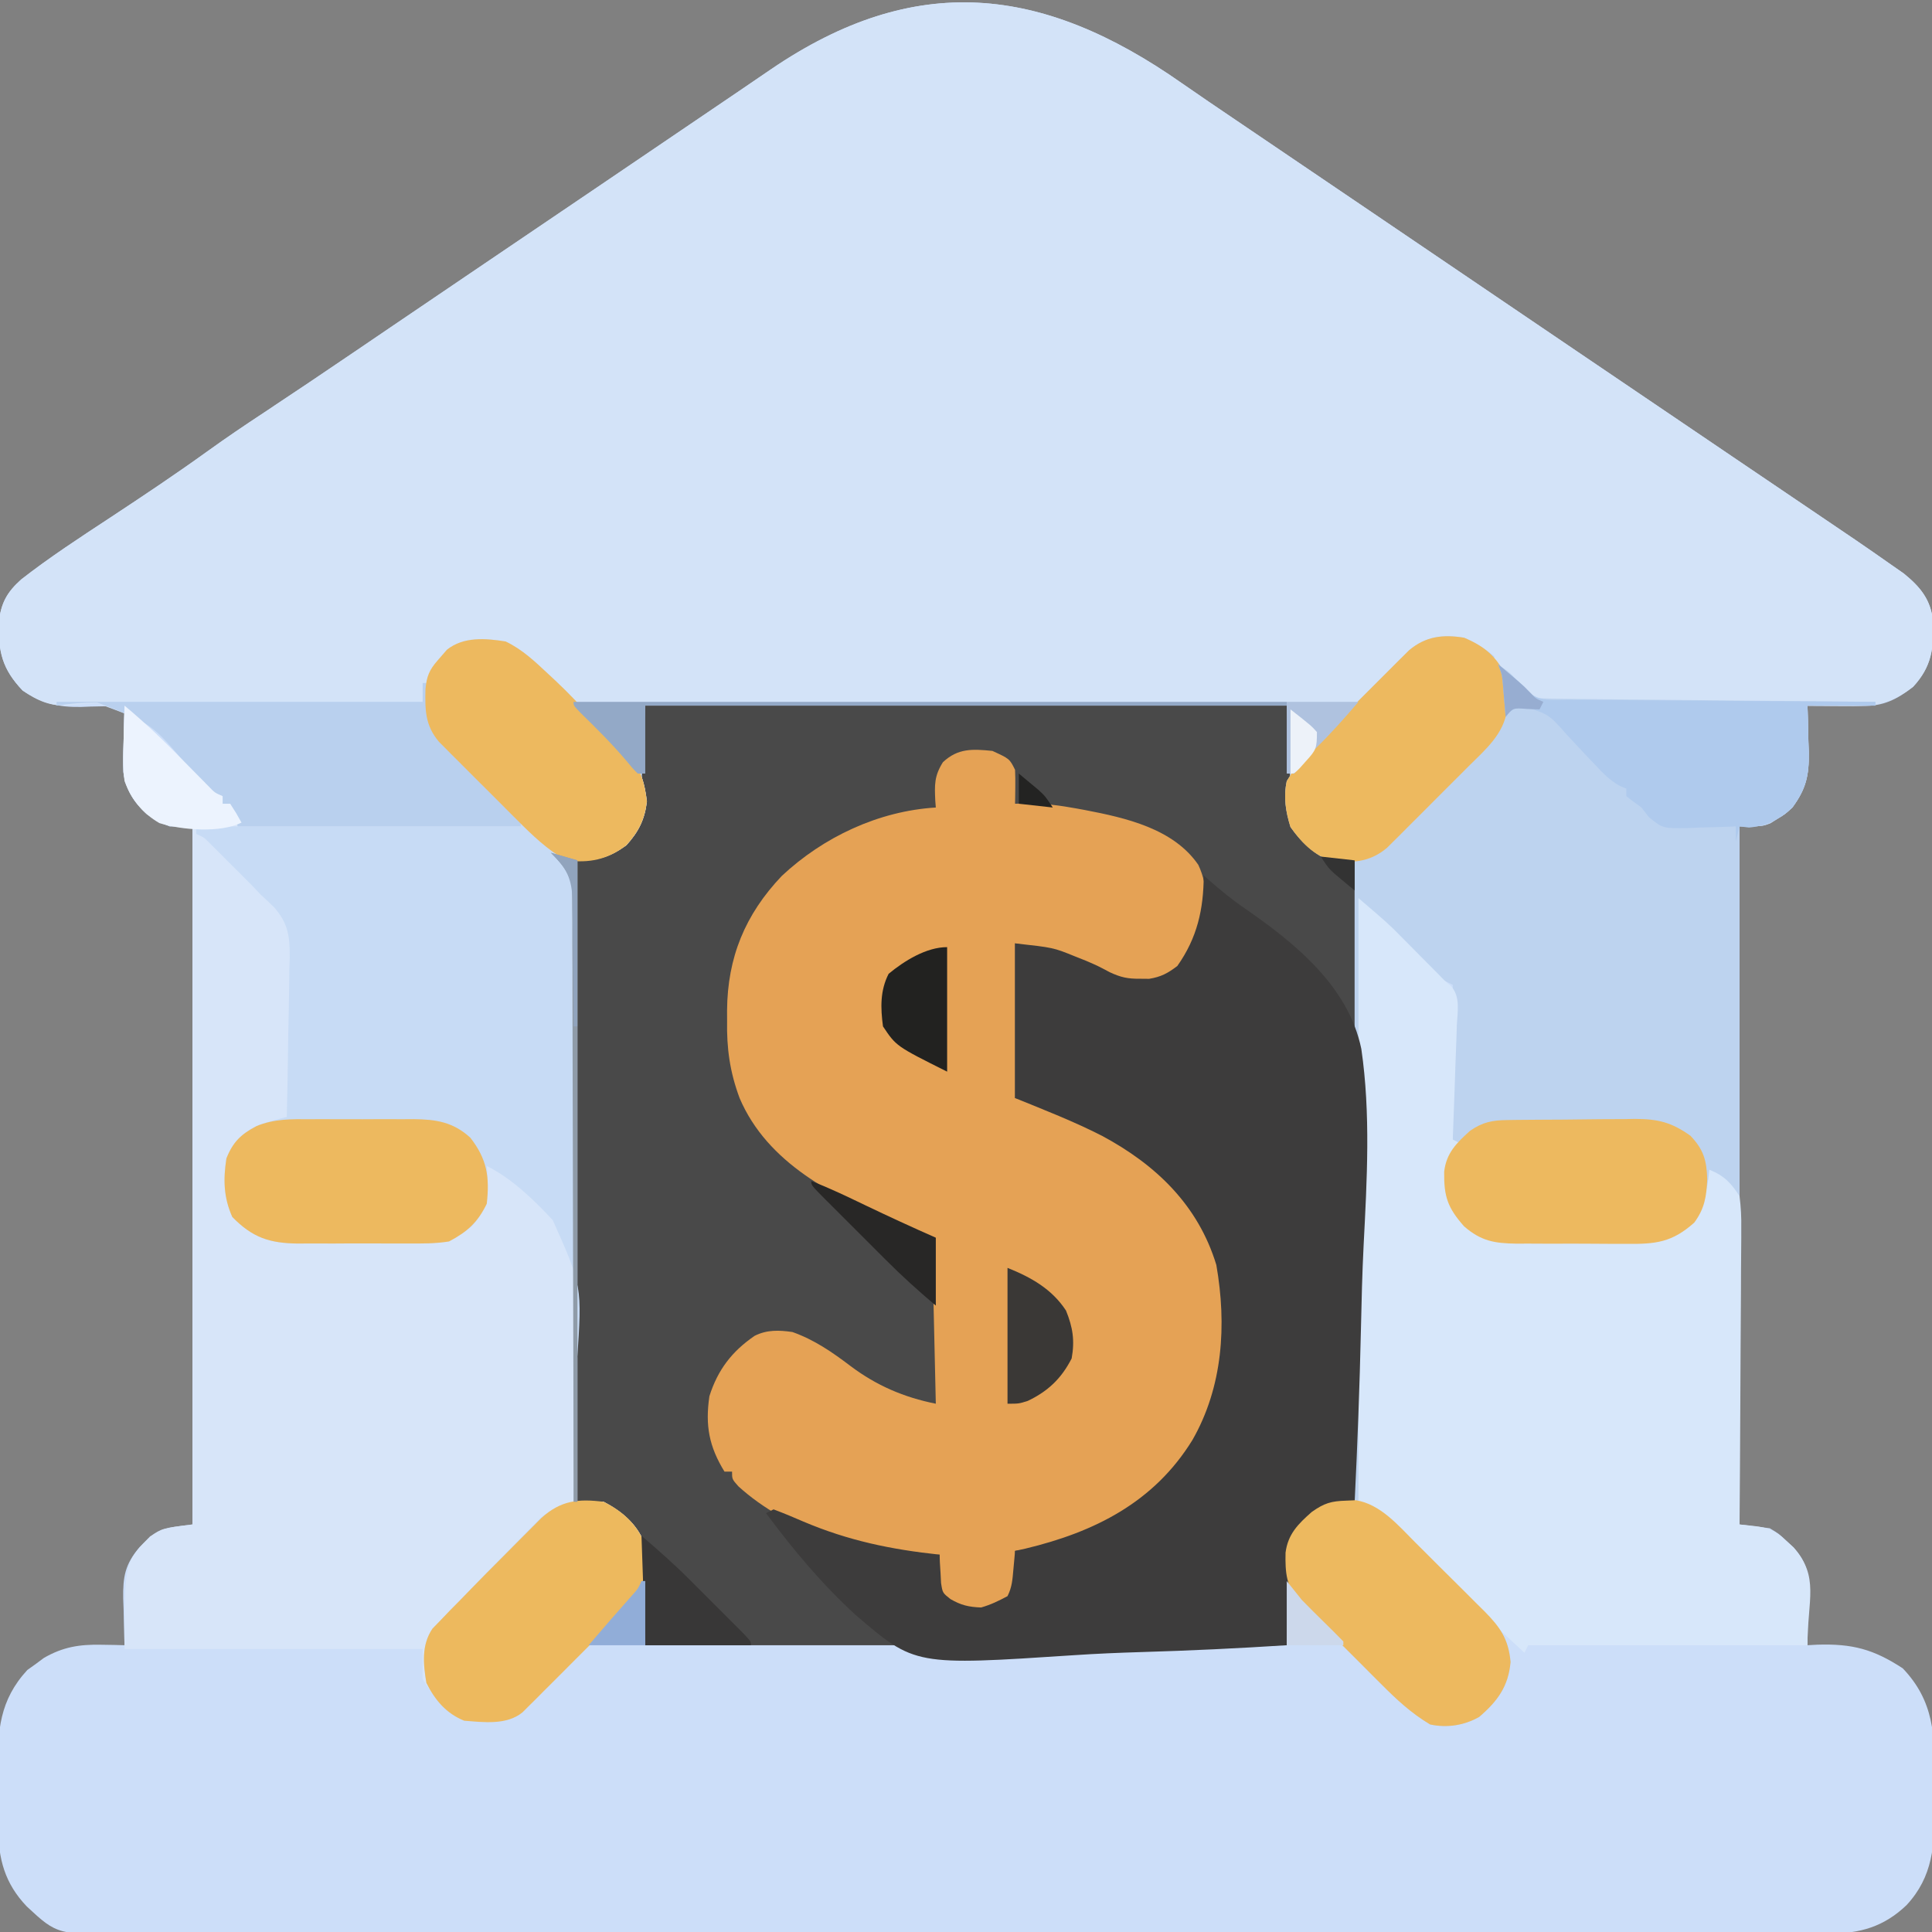 <?xml version="1.0" encoding="UTF-8"?>
<svg version="1.1" xmlns="http://www.w3.org/2000/svg" width="512" height="512">
<rect width="100%" height="100%" fill="#808080" stroke="none"/>
<path d="M0 0 C4.742 3.303 9.53 6.538 14.315 9.777 C16.097 10.983 17.877 12.19 19.658 13.397 C29.855 20.314 40.058 27.223 50.26 34.133 C58.786 39.908 67.309 45.687 75.829 51.471 C85.597 58.101 95.368 64.725 105.142 71.346 C105.785 71.782 106.429 72.218 107.092 72.667 C111.671 75.768 116.25 78.87 120.829 81.971 C123.452 83.747 126.074 85.523 128.696 87.299 C129.344 87.737 129.991 88.176 130.659 88.628 C133.898 90.822 137.138 93.017 140.377 95.212 C141.655 96.078 142.934 96.944 144.212 97.811 C145.156 98.45 145.156 98.45 146.118 99.103 C149.945 101.695 153.774 104.286 157.603 106.874 C180.178 122.133 180.178 122.133 188.329 127.846 C189.329 128.544 190.33 129.243 191.36 129.963 C195.748 133.531 198.508 136.878 199.103 142.607 C199.34 149.726 198.774 154.627 193.829 159.971 C189.408 163.419 185.97 165.106 180.38 165.068 C179.532 165.065 178.685 165.062 177.812 165.059 C176.93 165.05 176.049 165.042 175.142 165.033 C174.249 165.029 173.356 165.024 172.437 165.02 C170.234 165.008 168.032 164.991 165.829 164.971 C165.85 165.54 165.871 166.109 165.893 166.696 C165.976 169.308 166.028 171.92 166.079 174.533 C166.113 175.428 166.146 176.324 166.181 177.246 C166.271 183.409 165.503 186.969 161.829 191.971 C159.899 193.748 159.899 193.748 157.954 194.908 C157.317 195.309 156.681 195.71 156.024 196.123 C153.829 196.971 153.829 196.971 147.829 196.971 C147.829 258.021 147.829 319.071 147.829 381.971 C150.469 382.301 153.109 382.631 155.829 382.971 C158.29 384.459 158.29 384.459 160.204 386.283 C160.851 386.877 161.498 387.472 162.165 388.084 C165.169 391.49 166.082 394.214 166.024 398.736 C166.018 399.626 166.012 400.515 166.005 401.432 C165.988 402.352 165.971 403.272 165.954 404.221 C165.945 405.157 165.936 406.092 165.927 407.057 C165.903 409.362 165.87 411.666 165.829 413.971 C166.663 413.924 167.497 413.878 168.356 413.83 C177.728 413.529 183.324 415.025 191.079 420.096 C199.398 428.793 199.624 437.985 199.481 449.411 C199.454 451.966 199.481 454.517 199.513 457.072 C199.534 466.909 199.119 475.279 192.074 482.859 C186.107 488.566 179.709 490.425 171.593 490.354 C170.788 490.359 169.982 490.364 169.153 490.369 C166.455 490.382 163.758 490.373 161.06 490.365 C159.106 490.37 157.152 490.376 155.198 490.384 C149.828 490.4 144.459 490.398 139.09 490.392 C133.299 490.39 127.508 490.404 121.717 490.416 C110.372 490.437 99.027 490.442 87.682 490.44 C78.462 490.439 69.241 490.443 60.02 490.45 C57.365 490.452 54.71 490.454 52.056 490.456 C51.396 490.457 50.736 490.457 50.056 490.458 C31.493 490.472 12.93 490.481 -5.633 490.476 C-6.333 490.476 -7.033 490.476 -7.754 490.476 C-11.301 490.475 -14.847 490.474 -18.394 490.473 C-19.098 490.473 -19.803 490.472 -20.528 490.472 C-21.953 490.472 -23.377 490.471 -24.801 490.471 C-46.963 490.465 -69.125 490.481 -91.286 490.513 C-116.189 490.549 -141.091 490.568 -165.993 490.563 C-179.177 490.561 -192.361 490.566 -205.545 490.591 C-216.769 490.612 -227.993 490.616 -239.217 490.597 C-244.944 490.588 -250.67 490.586 -256.397 490.607 C-261.641 490.626 -266.884 490.621 -272.128 490.599 C-274.024 490.594 -275.92 490.599 -277.815 490.612 C-297.959 490.746 -297.959 490.746 -306.059 483.215 C-311.918 477.091 -313.637 470.558 -313.64 462.326 C-313.647 461.516 -313.655 460.707 -313.663 459.872 C-313.673 458.167 -313.676 456.462 -313.672 454.757 C-313.671 452.175 -313.713 449.597 -313.757 447.016 C-313.834 436.617 -313.293 428.529 -305.925 420.533 C-304.84 419.76 -304.84 419.76 -303.733 418.971 C-302.653 418.166 -302.653 418.166 -301.55 417.346 C-296.485 414.419 -292.1 413.727 -286.296 413.846 C-285.143 413.864 -283.991 413.882 -282.804 413.9 C-281.5 413.935 -281.5 413.935 -280.171 413.971 C-280.192 413.396 -280.213 412.822 -280.234 412.23 C-280.318 409.602 -280.37 406.974 -280.421 404.346 C-280.471 402.99 -280.471 402.99 -280.522 401.607 C-280.607 395.833 -280.065 392.535 -276.171 387.971 C-271.19 382.877 -269.888 382.935 -262.171 381.971 C-262.171 320.921 -262.171 259.871 -262.171 196.971 C-264.151 196.971 -266.131 196.971 -268.171 196.971 C-270.366 196.123 -270.366 196.123 -272.296 194.908 C-272.938 194.525 -273.58 194.143 -274.241 193.748 C-277.733 190.532 -279.88 187.229 -280.486 182.53 C-280.563 179.853 -280.521 177.209 -280.421 174.533 C-280.403 173.611 -280.385 172.689 -280.366 171.738 C-280.319 169.481 -280.254 167.227 -280.171 164.971 C-281.45 165.017 -282.728 165.064 -284.046 165.111 C-285.754 165.149 -287.463 165.185 -289.171 165.221 C-290.01 165.254 -290.849 165.288 -291.714 165.322 C-297.723 165.415 -302.161 164.382 -307.171 160.971 C-312.6 155.256 -313.65 150.682 -313.472 142.939 C-312.957 137.864 -311.331 134.886 -307.521 131.508 C-299.976 125.615 -291.974 120.419 -283.983 115.158 C-275.213 109.377 -266.497 103.558 -257.976 97.415 C-253.24 94.003 -248.422 90.741 -243.546 87.533 C-235.26 82.044 -227.016 76.495 -218.796 70.908 C-217.609 70.101 -216.421 69.295 -215.234 68.488 C-213.411 67.249 -211.588 66.01 -209.766 64.772 C-202.802 60.039 -195.83 55.317 -188.858 50.596 C-187.558 49.715 -186.258 48.834 -184.957 47.953 C-180.372 44.848 -175.787 41.743 -171.202 38.637 C-167.278 35.98 -163.354 33.322 -159.43 30.664 C-158.135 29.787 -156.84 28.91 -155.545 28.033 C-147.954 22.892 -140.366 17.747 -132.784 12.594 C-127.599 9.07 -122.41 5.554 -117.219 2.039 C-114.424 0.142 -111.635 -1.763 -108.847 -3.67 C-70.661 -29.676 -36.939 -25.916 0 0 Z " fill="#CCDEF9" transform="translate(313.171,22.029)"/>
<path d="M0 0 C4.742 3.303 9.53 6.538 14.315 9.777 C16.097 10.983 17.877 12.19 19.658 13.397 C29.855 20.314 40.058 27.223 50.26 34.133 C58.786 39.908 67.309 45.687 75.829 51.471 C85.597 58.101 95.368 64.725 105.142 71.346 C105.785 71.782 106.429 72.218 107.092 72.667 C111.671 75.768 116.25 78.87 120.829 81.971 C123.452 83.747 126.074 85.523 128.696 87.299 C129.344 87.737 129.991 88.176 130.659 88.628 C133.898 90.822 137.138 93.017 140.377 95.212 C141.655 96.078 142.934 96.944 144.212 97.811 C145.156 98.45 145.156 98.45 146.118 99.103 C149.945 101.695 153.774 104.286 157.603 106.874 C180.178 122.133 180.178 122.133 188.329 127.846 C189.329 128.544 190.33 129.243 191.36 129.963 C195.748 133.531 198.508 136.878 199.103 142.607 C199.34 149.733 198.769 154.619 193.829 159.971 C187.683 164.863 182.829 165.119 175.193 165.072 C174.322 165.07 173.452 165.069 172.555 165.067 C169.679 165.06 166.803 165.044 163.927 165.025 C162.944 165.02 161.961 165.014 160.948 165.008 C155.748 164.977 150.549 164.938 145.35 164.894 C139.979 164.85 134.608 164.834 129.236 164.824 C125.105 164.811 120.975 164.777 116.844 164.736 C114.864 164.721 112.883 164.714 110.903 164.715 C108.133 164.715 105.365 164.684 102.595 164.646 C101.369 164.657 101.369 164.657 100.118 164.667 C95.899 164.574 94.327 164.386 90.973 161.589 C90.265 160.725 89.558 159.861 88.829 158.971 C86.832 157.3 84.833 155.633 82.829 153.971 C82.128 153.249 81.427 152.527 80.704 151.783 C77.592 148.774 74.767 147.671 70.454 147.596 C69.724 147.567 68.995 147.539 68.243 147.51 C61.943 148.713 57.267 154.251 52.935 158.635 C52.302 159.268 51.669 159.901 51.017 160.554 C49.689 161.884 48.364 163.217 47.041 164.553 C45.011 166.602 42.972 168.642 40.933 170.682 C39.641 171.978 38.35 173.275 37.06 174.572 C36.449 175.184 35.839 175.795 35.21 176.425 C32.149 179.418 32.149 179.418 29.829 182.971 C29.169 182.971 28.509 182.971 27.829 182.971 C27.829 177.031 27.829 171.091 27.829 164.971 C-28.271 164.971 -84.371 164.971 -142.171 164.971 C-142.171 170.911 -142.171 176.851 -142.171 182.971 C-142.831 182.971 -143.491 182.971 -144.171 182.971 C-145.546 181.572 -145.546 181.572 -147.171 179.596 C-150.031 176.223 -153.02 173.074 -156.171 169.971 C-159.181 167.001 -162.063 164.009 -164.796 160.783 C-171.932 152.416 -171.932 152.416 -181.843 148.662 C-189.155 148.33 -189.155 148.33 -195.358 151.783 C-198.863 155.237 -199.357 158.473 -199.483 163.283 C-199.521 164.207 -199.558 165.132 -199.597 166.084 C-198.742 171.878 -194.472 175.911 -190.405 179.861 C-189.516 180.735 -188.626 181.609 -187.71 182.51 C-186.79 183.404 -185.869 184.299 -184.921 185.221 C-183.078 187.013 -181.239 188.81 -179.405 190.611 C-178.593 191.401 -177.78 192.19 -176.943 193.003 C-175.171 194.971 -175.171 194.971 -175.171 196.971 C-199.921 196.971 -224.671 196.971 -250.171 196.971 C-250.831 194.991 -251.491 193.011 -252.171 190.971 C-252.831 190.971 -253.491 190.971 -254.171 190.971 C-254.171 190.311 -254.171 189.651 -254.171 188.971 C-254.743 188.739 -255.314 188.507 -255.903 188.268 C-258.732 186.649 -260.345 184.702 -262.452 182.217 C-272.797 169.682 -272.797 169.682 -287.401 164.336 C-289.872 164.405 -292.295 164.599 -294.753 164.842 C-299.662 165.292 -303.157 163.726 -307.171 160.971 C-312.6 155.256 -313.65 150.682 -313.472 142.939 C-312.957 137.864 -311.331 134.886 -307.521 131.508 C-299.976 125.615 -291.974 120.419 -283.983 115.158 C-275.213 109.377 -266.497 103.558 -257.976 97.415 C-253.24 94.003 -248.422 90.741 -243.546 87.533 C-235.26 82.044 -227.016 76.495 -218.796 70.908 C-217.609 70.101 -216.421 69.295 -215.234 68.488 C-213.411 67.249 -211.588 66.01 -209.766 64.772 C-202.802 60.039 -195.83 55.317 -188.858 50.596 C-187.558 49.715 -186.258 48.834 -184.957 47.953 C-180.372 44.848 -175.787 41.743 -171.202 38.637 C-167.278 35.98 -163.354 33.322 -159.43 30.664 C-158.135 29.787 -156.84 28.91 -155.545 28.033 C-147.954 22.892 -140.366 17.747 -132.784 12.594 C-127.599 9.07 -122.41 5.554 -117.219 2.039 C-114.424 0.142 -111.635 -1.763 -108.847 -3.67 C-70.661 -29.676 -36.939 -25.916 0 0 Z " fill="#D3E3F8" transform="translate(313.171,22.029)"/>
<path d="M0 0 C56.1 0 112.2 0 170 0 C171 20 171 20 171 29 C172.557 33.764 174.975 36.139 178.891 39.02 C181.685 40.442 181.685 40.442 188 41 C188 97.1 188 153.2 188 211 C183.545 211.99 183.545 211.99 179 213 C174.919 215.819 173.231 217.537 171 222 C170.67 230.91 170.34 239.82 170 249 C113.9 249 57.8 249 0 249 C-0.495 236.625 -0.495 236.625 -1 224 C-3.7 216.977 -3.7 216.977 -9 213 C-11.97 212.34 -14.94 211.68 -18 211 C-18 154.9 -18 98.8 -18 41 C-14.7 40.01 -11.4 39.02 -8 38 C-4.71 35.327 -2.609 32.898 -1 29 C-0.795 26.788 -0.795 26.788 -0.938 24.375 C-1.017 16.244 -0.451 8.118 0 0 Z " fill="#494949" transform="translate(171,187)"/>
<path d="M0 0 C4.43 2.107 7.828 5.364 11.375 8.688 C11.952 9.224 12.53 9.761 13.124 10.314 C16.728 13.702 20.083 17.189 23.242 21 C26.223 24.392 29.566 27.427 32.863 30.508 C36.01 34.178 36.825 37.651 37.438 42.375 C36.854 47.209 35.258 50.39 32 54 C27.552 57.201 24.544 58 19 58 C19 114.1 19 170.2 19 228 C21.31 228 23.62 228 26 228 C30.763 230.521 34.647 233.73 36.75 238.812 C37.558 245.884 37.357 249.298 33 255 C30.808 257.464 28.491 259.79 26.152 262.113 C25.499 262.768 24.846 263.423 24.173 264.098 C22.8 265.473 21.424 266.845 20.046 268.215 C17.934 270.316 15.833 272.428 13.732 274.541 C12.394 275.878 11.055 277.215 9.715 278.551 C9.087 279.183 8.458 279.815 7.811 280.467 C6.93 281.338 6.93 281.338 6.031 282.228 C5.517 282.74 5.003 283.253 4.473 283.781 C0.301 287.233 -5.92 286.41 -11 286 C-16.293 283.86 -18.914 279.63 -22 275 C-22 272.36 -22 269.72 -22 267 C-48.07 267 -74.14 267 -101 267 C-101 244.091 -101 244.091 -94.25 237.188 C-91 235 -91 235 -83 234 C-83 172.95 -83 111.9 -83 49 C-84.98 49 -86.96 49 -89 49 C-91.195 48.152 -91.195 48.152 -93.125 46.938 C-94.088 46.363 -94.088 46.363 -95.07 45.777 C-98.562 42.561 -100.709 39.258 -101.315 34.559 C-101.392 31.882 -101.35 29.239 -101.25 26.562 C-101.232 25.64 -101.214 24.718 -101.195 23.768 C-101.149 21.511 -101.083 19.256 -101 17 C-95.405 21.646 -90.283 26.628 -85.188 31.812 C-83.683 33.342 -82.177 34.87 -80.668 36.395 C-80.011 37.063 -79.354 37.732 -78.677 38.421 C-77.072 40.084 -77.072 40.084 -75 41 C-75 41.66 -75 42.32 -75 43 C-74.34 43 -73.68 43 -73 43 C-72.611 43.811 -72.222 44.623 -71.821 45.459 C-70.197 48.335 -70.197 48.335 -66.83 48.639 C-64.868 48.649 -64.868 48.649 -62.866 48.659 C-61.783 48.675 -61.783 48.675 -60.678 48.691 C-58.291 48.72 -55.906 48.714 -53.52 48.707 C-51.865 48.72 -50.21 48.735 -48.555 48.753 C-44.2 48.793 -39.846 48.803 -35.49 48.807 C-31.046 48.816 -26.602 48.854 -22.158 48.889 C-13.439 48.953 -4.72 48.986 4 49 C-1.38 42.766 -1.38 42.766 -7.113 36.859 C-7.804 36.181 -8.494 35.503 -9.205 34.805 C-10.628 33.418 -12.052 32.032 -13.479 30.648 C-14.162 29.976 -14.846 29.303 -15.551 28.609 C-16.166 28.011 -16.781 27.412 -17.415 26.796 C-21.334 22.355 -21.375 18.349 -21.246 12.621 C-20.932 9.272 -20.231 7.528 -18 5 C-17.196 4.072 -16.391 3.144 -15.562 2.188 C-11.153 -1.324 -5.318 -0.859 0 0 Z " fill="#D7E5F9" transform="translate(134,170)"/>
<path d="M0 0 C4.541 2.081 4.541 2.081 6 5 C6.07 6.54 6.085 8.083 6.062 9.625 C6.053 10.442 6.044 11.26 6.035 12.102 C6.024 12.728 6.012 13.355 6 14 C7.725 13.961 7.725 13.961 9.484 13.922 C13.844 13.926 17.968 14.464 22.25 15.25 C23.357 15.452 23.357 15.452 24.486 15.659 C35.259 17.724 47.952 20.559 54.562 30.188 C57.347 36.092 56.992 42.187 54.859 48.234 C52.269 53.823 50.001 58.692 44 61 C36.099 62.771 30.003 59.458 23.199 55.824 C17.704 53.286 17.704 53.286 6 51 C6 64.53 6 78.06 6 92 C7.65 92.33 9.3 92.66 11 93 C30.556 100.582 48.575 110.26 58 130 C60.783 137.145 61.488 143.749 61.375 151.375 C61.363 152.39 61.35 153.405 61.338 154.451 C60.988 170.056 55.904 183.032 45.125 194.5 C34.038 204.601 20.785 210.244 6 212 C6.058 212.664 6.116 213.328 6.176 214.012 C6.544 221.216 6.544 221.216 3.875 225.062 C0.625 227.253 -1.083 228 -5 228 C-8.637 226.727 -11.267 225.733 -14 223 C-14.195 220.617 -14.195 220.617 -14.125 217.875 C-14.107 216.965 -14.089 216.055 -14.07 215.117 C-14.047 214.419 -14.024 213.72 -14 213 C-15.176 213.062 -16.351 213.124 -17.562 213.188 C-34.691 213.107 -54.523 206.515 -67.297 194.914 C-69 193 -69 193 -69 191 C-69.66 191 -70.32 191 -71 191 C-75.091 184.352 -76.141 178.768 -75 171 C-72.785 164.021 -69.025 159.113 -63 155 C-59.722 153.361 -56.541 153.49 -53 154 C-47.235 156.039 -42.464 159.324 -37.625 163 C-30.711 168.195 -23.464 171.307 -15 173 C-15.33 158.48 -15.66 143.96 -16 129 C-20.826 126.989 -20.826 126.989 -25.75 124.938 C-42.08 117.968 -59.617 109.325 -67 92 C-69.585 85.054 -70.448 78.822 -70.312 71.438 C-70.316 70.556 -70.319 69.675 -70.322 68.768 C-70.208 54.75 -65.57 43.39 -55.812 33.125 C-44.794 22.811 -30.2 15.931 -15 15 C-15.046 14.408 -15.093 13.817 -15.141 13.207 C-15.334 8.98 -15.422 6.675 -13.125 3 C-9.141 -0.749 -5.258 -0.527 0 0 Z " fill="#E5A255" transform="translate(263,199)"/>
<path d="M0 0 C2.95 1.311 5.594 2.836 8 5 C8 5.66 8 6.32 8 7 C8.557 7.206 9.114 7.412 9.688 7.625 C11.947 8.968 13 10.052 14.625 12.062 C16.671 15.008 16.671 15.008 19 16 C21.837 16.123 24.651 16.186 27.489 16.205 C28.367 16.215 29.245 16.225 30.15 16.235 C33.061 16.267 35.972 16.292 38.883 16.316 C40.898 16.337 42.913 16.358 44.928 16.379 C50.238 16.435 55.548 16.484 60.858 16.532 C66.274 16.582 71.69 16.638 77.105 16.693 C87.737 16.801 98.368 16.902 109 17 C109 17.33 109 17.66 109 18 C103.06 18 97.12 18 91 18 C91.046 19.363 91.093 20.725 91.141 22.129 C91.178 23.94 91.215 25.751 91.25 27.562 C91.284 28.458 91.317 29.353 91.352 30.275 C91.442 36.438 90.674 39.998 87 45 C85.07 46.777 85.07 46.777 83.125 47.938 C82.488 48.338 81.851 48.739 81.195 49.152 C79 50 79 50 73 50 C73 82.34 73 114.68 73 148 C71.35 146.35 69.7 144.7 68 143 C66.515 142.01 66.515 142.01 65 141 C65.103 141.99 65.206 142.98 65.312 144 C65.303 148.818 63.146 152.452 60 156 C54.635 160.613 50.029 160.587 43.125 160.531 C42.082 160.535 41.04 160.539 39.965 160.543 C37.767 160.546 35.568 160.538 33.369 160.521 C30.011 160.5 26.655 160.521 23.297 160.547 C21.156 160.544 19.016 160.539 16.875 160.531 C15.875 160.539 14.875 160.547 13.844 160.556 C8.052 160.478 4.557 159.939 0 156 C-4.449 150.949 -5.273 148.089 -5.234 141.488 C-4.942 138.382 -3.939 136.424 -2 134 C-2.33 133.67 -2.66 133.34 -3 133 C-3.089 129.97 -3.115 126.963 -3.098 123.934 C-3.096 123.025 -3.095 122.116 -3.093 121.18 C-3.088 118.266 -3.075 115.352 -3.062 112.438 C-3.057 110.467 -3.053 108.496 -3.049 106.525 C-3.038 101.684 -3.021 96.842 -3 92 C-4.32 91.34 -5.64 90.68 -7 90 C-13.6 83.4 -20.2 76.8 -27 70 C-27.33 122.47 -27.66 174.94 -28 229 C-26.02 229.66 -24.04 230.32 -22 231 C-20.077 232.422 -20.077 232.422 -18.413 234.085 C-17.779 234.71 -17.146 235.334 -16.493 235.977 C-15.83 236.651 -15.167 237.325 -14.484 238.02 C-13.787 238.715 -13.09 239.411 -12.372 240.127 C-10.905 241.596 -9.443 243.07 -7.985 244.548 C-5.756 246.807 -3.508 249.046 -1.258 251.283 C0.168 252.715 1.592 254.148 3.016 255.582 C4.022 256.584 4.022 256.584 5.048 257.606 C9.352 261.997 11.741 265.151 12.312 271.438 C11.746 277.9 8.855 281.838 4 286 C0.017 288.26 -4.512 288.958 -9 288 C-14.03 285.005 -17.965 281.327 -22.078 277.188 C-22.731 276.537 -23.383 275.886 -24.056 275.216 C-25.426 273.846 -26.794 272.475 -28.16 271.101 C-30.25 269 -32.351 266.91 -34.453 264.82 C-35.787 263.485 -37.12 262.149 -38.453 260.812 C-39.08 260.189 -39.707 259.566 -40.353 258.925 C-41.225 258.043 -41.225 258.043 -42.114 257.145 C-42.625 256.633 -43.135 256.121 -43.661 255.593 C-47.137 251.457 -47.432 247.712 -47.316 242.469 C-46.685 237.543 -43.969 234.854 -40.375 231.688 C-35.816 228.448 -35.672 229 -29 229 C-29 172.9 -29 116.8 -29 59 C-31.31 59 -33.62 59 -36 59 C-40.23 56.998 -43.307 53.974 -46 50.188 C-47.287 46.084 -47.898 42.244 -47 38 C-44.012 32.966 -40.326 29.034 -36.188 24.922 C-35.537 24.269 -34.886 23.617 -34.216 22.944 C-32.846 21.574 -31.475 20.206 -30.101 18.84 C-28 16.75 -25.91 14.649 -23.82 12.547 C-22.485 11.213 -21.149 9.88 -19.812 8.547 C-19.189 7.92 -18.566 7.293 -17.925 6.647 C-17.337 6.066 -16.75 5.484 -16.145 4.886 C-15.633 4.375 -15.121 3.865 -14.593 3.339 C-10.158 -0.389 -5.597 -0.922 0 0 Z " fill="#BDD3EF" transform="translate(388,169)"/>
<path d="M0 0 C4.43 2.107 7.828 5.364 11.375 8.688 C11.952 9.224 12.53 9.761 13.124 10.314 C16.728 13.702 20.083 17.189 23.242 21 C26.223 24.392 29.566 27.427 32.863 30.508 C36.01 34.178 36.825 37.651 37.438 42.375 C36.854 47.209 35.258 50.39 32 54 C27.552 57.201 24.544 58 19 58 C19 114.1 19 170.2 19 228 C21.31 228 23.62 228 26 228 C30.763 230.521 34.647 233.73 36.75 238.812 C37.558 245.884 37.357 249.298 33 255 C30.808 257.464 28.491 259.79 26.152 262.113 C25.499 262.768 24.846 263.423 24.173 264.098 C22.8 265.473 21.424 266.845 20.046 268.215 C17.934 270.316 15.833 272.428 13.732 274.541 C12.394 275.878 11.055 277.215 9.715 278.551 C9.087 279.183 8.458 279.815 7.811 280.467 C6.93 281.338 6.93 281.338 6.031 282.228 C5.517 282.74 5.003 283.253 4.473 283.781 C0.301 287.233 -5.92 286.41 -11 286 C-15.734 284.086 -18.727 280.546 -21 276 C-21.846 270.955 -22.346 266.003 -19.399 261.617 C-18.322 260.507 -18.322 260.507 -17.223 259.375 C-15.996 258.092 -15.996 258.092 -14.745 256.783 C-13.839 255.865 -12.933 254.946 -12 254 C-11.034 252.995 -10.07 251.99 -9.106 250.982 C-6.561 248.331 -3.986 245.71 -1.397 243.102 C-0.331 242.024 0.731 240.942 1.788 239.855 C3.342 238.258 4.91 236.675 6.48 235.094 C7.397 234.162 8.314 233.231 9.259 232.271 C12.157 229.87 14.44 229.08 18 228 C18.336 219.479 18.559 210.965 18.645 202.438 C18.689 198.475 18.768 194.521 18.936 190.562 C20.269 170.795 20.269 170.795 12.498 153.369 C7.44 147.93 1.709 142.355 -5 139 C-4.954 139.652 -4.907 140.305 -4.859 140.977 C-4.615 146.887 -4.857 150.421 -9 155 C-14.404 159.66 -19.036 159.587 -25.84 159.531 C-26.88 159.535 -27.92 159.539 -28.992 159.543 C-31.187 159.546 -33.381 159.538 -35.576 159.521 C-38.923 159.5 -42.268 159.521 -45.615 159.547 C-47.753 159.544 -49.89 159.539 -52.027 159.531 C-53.022 159.539 -54.017 159.547 -55.042 159.556 C-62.561 159.455 -67.056 158.019 -72.438 152.5 C-74.756 147.307 -74.855 142.593 -74 137 C-72.264 132.621 -69.702 130.064 -65.438 128.125 C-62.953 127.312 -60.535 126.61 -58 126 C-57.822 118.884 -57.7 111.768 -57.615 104.65 C-57.58 102.231 -57.533 99.812 -57.472 97.393 C-57.387 93.908 -57.347 90.424 -57.316 86.938 C-57.262 85.326 -57.262 85.326 -57.207 83.682 C-57.204 78.144 -57.606 74.775 -61.299 70.506 C-62.511 69.314 -63.742 68.142 -65 67 C-65.706 66.251 -66.412 65.502 -67.14 64.731 C-67.719 64.151 -68.298 63.57 -68.895 62.973 C-69.54 62.326 -70.185 61.68 -70.85 61.014 C-71.497 60.37 -72.145 59.726 -72.812 59.062 C-73.48 58.392 -74.147 57.721 -74.834 57.029 C-75.473 56.392 -76.111 55.754 -76.77 55.098 C-77.343 54.525 -77.916 53.953 -78.507 53.364 C-79.974 51.899 -79.974 51.899 -82 51 C-82 50.34 -82 49.68 -82 49 C-53.62 49 -25.24 49 4 49 C-1.417 42.747 -1.417 42.747 -7.113 36.859 C-7.804 36.181 -8.494 35.503 -9.205 34.805 C-10.628 33.418 -12.052 32.032 -13.479 30.648 C-14.162 29.976 -14.846 29.303 -15.551 28.609 C-16.166 28.011 -16.781 27.412 -17.415 26.796 C-21.334 22.355 -21.375 18.349 -21.246 12.621 C-20.932 9.272 -20.231 7.528 -18 5 C-17.196 4.072 -16.391 3.144 -15.562 2.188 C-11.153 -1.324 -5.318 -0.859 0 0 Z " fill="#C7DBF5" transform="translate(134,170)"/>
<path d="M0 0 C7.875 6.75 7.875 6.75 11.078 9.98 C11.764 10.669 12.45 11.358 13.156 12.068 C13.847 12.768 14.538 13.467 15.25 14.188 C15.956 14.898 16.663 15.609 17.391 16.342 C18.696 17.655 19.999 18.97 21.302 20.286 C22.94 21.986 22.94 21.986 24.591 23.362 C27.096 26.274 26.237 30.176 26.074 33.824 C26.048 34.686 26.021 35.547 25.994 36.435 C25.906 39.186 25.797 41.937 25.688 44.688 C25.624 46.553 25.562 48.418 25.502 50.283 C25.351 54.856 25.18 59.428 25 64 C25.66 64.33 26.32 64.66 27 65 C26.505 65.619 26.01 66.237 25.5 66.875 C23.378 71.296 23.311 75.176 24 80 C26.368 84.919 29.209 87.46 34 90 C37.615 90.589 41.183 90.585 44.84 90.566 C46.4 90.576 46.4 90.576 47.992 90.585 C50.187 90.592 52.381 90.589 54.576 90.576 C57.923 90.563 61.268 90.597 64.615 90.635 C66.753 90.636 68.89 90.634 71.027 90.629 C72.022 90.642 73.017 90.655 74.042 90.669 C80.672 90.581 84.042 89.466 89 85 C91.747 80.787 92.503 76.972 93 72 C96.86 73.516 98.774 75.518 101 79 C101.367 81.981 101.508 84.581 101.454 87.554 C101.455 88.403 101.455 89.253 101.456 90.128 C101.453 92.925 101.422 95.722 101.391 98.52 C101.383 100.463 101.377 102.406 101.373 104.35 C101.358 109.458 101.319 114.565 101.275 119.673 C101.234 124.888 101.215 130.103 101.195 135.318 C101.152 145.546 101.084 155.773 101 166 C102.269 166.134 103.538 166.269 104.846 166.407 C108.606 166.805 110.581 167.65 113.375 170.312 C114.022 170.907 114.669 171.501 115.336 172.113 C122.224 179.923 119 185.968 119 198 C94.58 198 70.16 198 45 198 C44.67 198.66 44.34 199.32 44 200 C36.613 193.206 29.297 186.36 22.25 179.211 C21.763 178.718 21.276 178.225 20.774 177.717 C18.353 175.264 15.94 172.802 13.541 170.328 C12.648 169.42 11.755 168.513 10.836 167.578 C10.048 166.768 9.259 165.957 8.447 165.122 C5.638 162.509 5.638 162.509 0 160 C0 107.2 0 54.4 0 0 Z " fill="#D7E7FA" transform="translate(360,238)"/>
<path d="M0 0 C0.622 0.554 0.622 0.554 1.256 1.119 C4.331 3.813 7.419 6.356 10.791 8.67 C24.166 17.91 38.342 29.343 41.768 45.981 C44.266 63.115 43.263 80.709 42.377 97.94 C42.001 105.377 41.825 112.815 41.661 120.259 C41.32 135.516 40.743 150.756 40 166 C39.085 166.175 39.085 166.175 38.152 166.354 C37.348 166.518 36.544 166.682 35.715 166.852 C34.919 167.01 34.124 167.168 33.304 167.331 C29.12 168.546 26.229 171.082 23.866 174.771 C22.738 177.675 22.674 180.184 22.586 183.297 C22.528 185.105 22.528 185.105 22.469 186.949 C22.422 188.831 22.422 188.831 22.375 190.75 C22.317 192.655 22.317 192.655 22.258 194.598 C22.164 197.732 22.078 200.866 22 204 C9.18 204.822 -3.634 205.438 -16.475 205.813 C-22.444 205.994 -28.395 206.237 -34.353 206.64 C-76.545 209.423 -76.545 209.423 -92.166 196.053 C-101.09 187.916 -108.81 178.679 -116 169 C-115.34 168.67 -114.68 168.34 -114 168 C-111.304 169.015 -108.696 170.093 -106.062 171.25 C-94.115 176.306 -82.843 178.63 -70 180 C-69.974 180.687 -69.948 181.374 -69.922 182.082 C-69.865 182.983 -69.808 183.884 -69.75 184.812 C-69.704 185.706 -69.657 186.599 -69.609 187.52 C-69.207 190.124 -69.207 190.124 -67.129 191.77 C-64.29 193.411 -62.289 193.871 -59 194 C-56.41 193.262 -54.413 192.277 -52 191 C-50.783 188.566 -50.68 186.582 -50.438 183.875 C-50.312 182.51 -50.312 182.51 -50.184 181.117 C-50.123 180.419 -50.062 179.72 -50 179 C-49.103 178.804 -48.206 178.608 -47.281 178.406 C-28.953 174.014 -13.188 166.157 -3 149.625 C5.078 135.526 6.117 119.146 3.344 103.234 C-1.472 87.375 -12.671 76.661 -26.973 68.996 C-34.432 65.189 -42.247 62.146 -50 59 C-50 45.47 -50 31.94 -50 18 C-39.848 19.128 -39.848 19.128 -34.312 21.375 C-33.257 21.795 -32.201 22.215 -31.113 22.648 C-28 24 -28 24 -24.922 25.641 C-21.974 27.012 -20.153 27.406 -16.938 27.375 C-16.122 27.383 -15.306 27.39 -14.465 27.398 C-11.318 26.89 -9.541 25.928 -7 24 C-1.735 16.557 -0.032 8.991 0 0 Z " fill="#3D3C3C" transform="translate(319,232)"/>
<path d="M0 0 C0.33 0 0.66 0 1 0 C1.026 0.652 1.052 1.305 1.078 1.977 C1.135 2.851 1.192 3.725 1.25 4.625 C1.296 5.484 1.343 6.342 1.391 7.227 C2.639 12.91 6.697 16.937 10.766 20.891 C11.655 21.765 12.545 22.639 13.461 23.539 C14.381 24.434 15.302 25.328 16.25 26.25 C18.093 28.042 19.932 29.839 21.766 31.641 C22.578 32.43 23.39 33.219 24.228 34.032 C26 36 26 36 26 38 C1.25 38 -23.5 38 -49 38 C-49.66 36.02 -50.32 34.04 -51 32 C-51.66 32 -52.32 32 -53 32 C-53 31.34 -53 30.68 -53 30 C-53.571 29.768 -54.142 29.536 -54.73 29.297 C-57.563 27.678 -59.196 25.725 -61.316 23.246 C-71.696 10.739 -71.696 10.739 -86.263 5.17 C-89.918 5.195 -93.384 5.45 -97 6 C-97 5.67 -97 5.34 -97 5 C-64.99 5 -32.98 5 0 5 C0 3.35 0 1.7 0 0 Z " fill="#B9D0EE" transform="translate(112,181)"/>
<path d="M0 0 C0.84 -0.037 1.681 -0.075 2.547 -0.113 C9.072 0.914 13.851 6.606 18.328 11.09 C19.307 12.062 19.307 12.062 20.306 13.055 C21.676 14.42 23.045 15.787 24.41 17.157 C26.499 19.249 28.6 21.327 30.703 23.404 C32.037 24.736 33.371 26.069 34.703 27.402 C35.33 28.02 35.957 28.638 36.603 29.275 C40.802 33.518 43.008 36.648 43.562 42.75 C42.996 49.213 40.105 53.151 35.25 57.312 C31.267 59.573 26.738 60.27 22.25 59.312 C17.22 56.318 13.285 52.64 9.172 48.5 C8.193 47.524 8.193 47.524 7.194 46.528 C5.824 45.159 4.456 43.787 3.09 42.413 C1 40.312 -1.101 38.222 -3.203 36.133 C-4.537 34.798 -5.87 33.462 -7.203 32.125 C-7.83 31.502 -8.457 30.879 -9.103 30.237 C-9.684 29.65 -10.266 29.062 -10.864 28.457 C-11.375 27.945 -11.885 27.433 -12.411 26.906 C-15.887 22.77 -16.182 19.025 -16.066 13.781 C-15.435 8.856 -12.719 6.167 -9.125 3 C-5.842 0.668 -3.99 0.115 0 0 Z " fill="#EDB95F" transform="translate(356.75,397.688)"/>
<path d="M0 0 C0.898 -0.013 1.796 -0.026 2.722 -0.039 C4.175 -0.05 4.175 -0.05 5.657 -0.061 C6.657 -0.069 7.658 -0.077 8.688 -0.086 C10.806 -0.1 12.925 -0.11 15.043 -0.118 C18.272 -0.135 21.499 -0.179 24.728 -0.223 C26.787 -0.234 28.847 -0.242 30.907 -0.249 C31.868 -0.266 32.829 -0.284 33.818 -0.302 C39.952 -0.282 43.529 0.592 48.548 4.177 C52.053 7.862 52.824 10.731 52.985 15.677 C52.788 20.218 52.309 23.436 49.548 27.177 C43.673 32.43 39.305 32.909 31.575 32.806 C30.534 32.808 29.493 32.811 28.42 32.813 C26.227 32.812 24.034 32.799 21.842 32.774 C18.492 32.74 15.145 32.753 11.796 32.773 C9.66 32.766 7.524 32.756 5.388 32.743 C4.391 32.748 3.394 32.753 2.366 32.758 C-3.411 32.661 -6.905 32.101 -11.452 28.177 C-15.851 23.184 -16.809 20.267 -16.733 13.716 C-16.185 8.765 -13.452 6.079 -9.89 2.865 C-6.538 0.544 -3.977 0.05 0 0 Z " fill="#EDB95F" transform="translate(399.452,296.823)"/>
<path d="M0 0 C0.975 -0.003 1.949 -0.006 2.954 -0.009 C5.005 -0.011 7.057 -0.005 9.108 0.007 C12.24 0.023 15.37 0.007 18.502 -0.012 C20.501 -0.01 22.501 -0.006 24.5 0 C25.897 -0.009 25.897 -0.009 27.322 -0.018 C33.248 0.045 37.765 0.737 42.328 4.898 C46.776 10.611 47.468 15.313 46.684 22.398 C44.316 27.317 41.475 29.86 36.684 32.398 C33.067 32.977 29.5 32.959 25.844 32.93 C24.803 32.934 23.763 32.937 22.691 32.941 C20.497 32.944 18.302 32.937 16.108 32.92 C12.76 32.899 9.415 32.92 6.068 32.945 C3.931 32.943 1.794 32.938 -0.344 32.93 C-1.836 32.942 -1.836 32.942 -3.359 32.954 C-10.877 32.853 -15.373 31.417 -20.754 25.898 C-23.072 20.705 -23.171 15.992 -22.316 10.398 C-20.588 6.039 -18.485 4.014 -14.35 1.836 C-9.633 -0.13 -5.047 -0.033 0 0 Z " fill="#EDB95F" transform="translate(82.316,296.602)"/>
<path d="M0 0 C5.208 2.181 8.529 4.857 11 10 C11.398 12.938 11.398 12.938 11.375 16 C11.387 17.516 11.387 17.516 11.398 19.062 C10.519 25.543 5.72 29.574 1.285 33.98 C0.307 34.962 0.307 34.962 -0.691 35.962 C-2.066 37.339 -3.444 38.713 -4.824 40.085 C-6.934 42.184 -9.033 44.293 -11.131 46.404 C-12.471 47.743 -13.811 49.081 -15.152 50.418 C-15.779 51.048 -16.405 51.678 -17.05 52.328 C-17.64 52.912 -18.231 53.496 -18.84 54.098 C-19.355 54.612 -19.87 55.125 -20.4 55.654 C-24.451 59.062 -28.234 59.552 -33.395 59.445 C-39.113 58.468 -42.742 54.769 -46 50.188 C-47.287 46.084 -47.898 42.244 -47 38 C-44.012 32.966 -40.326 29.034 -36.188 24.922 C-35.537 24.269 -34.886 23.617 -34.216 22.944 C-32.846 21.574 -31.475 20.206 -30.101 18.84 C-28 16.75 -25.91 14.649 -23.82 12.547 C-22.485 11.213 -21.149 9.88 -19.812 8.547 C-19.189 7.92 -18.566 7.293 -17.925 6.647 C-17.337 6.066 -16.75 5.484 -16.145 4.886 C-15.633 4.375 -15.121 3.865 -14.593 3.339 C-10.146 -0.399 -5.609 -0.901 0 0 Z " fill="#EDB95F" transform="translate(388,169)"/>
<path d="M0 0 C4.43 2.107 7.828 5.364 11.375 8.688 C11.952 9.224 12.53 9.761 13.124 10.314 C16.728 13.702 20.083 17.189 23.242 21 C26.223 24.392 29.566 27.427 32.863 30.508 C36.01 34.178 36.825 37.651 37.438 42.375 C36.853 47.219 35.249 50.374 32 54 C26.981 57.82 22.179 58.797 16 58 C11.014 55.131 7.16 51.452 3.141 47.406 C2.51 46.778 1.88 46.149 1.23 45.502 C-0.093 44.179 -1.414 42.855 -2.733 41.528 C-4.751 39.499 -6.779 37.482 -8.809 35.465 C-10.097 34.175 -11.385 32.885 -12.672 31.594 C-13.58 30.692 -13.58 30.692 -14.506 29.772 C-15.067 29.205 -15.628 28.637 -16.206 28.053 C-16.699 27.558 -17.191 27.064 -17.699 26.555 C-21.361 22.178 -21.371 18.137 -21.246 12.621 C-20.932 9.272 -20.231 7.528 -18 5 C-17.196 4.072 -16.391 3.144 -15.562 2.188 C-11.153 -1.324 -5.318 -0.859 0 0 Z " fill="#EDB95F" transform="translate(134,170)"/>
<path d="M0 0 C4.805 2.402 8.656 5.753 10.75 10.812 C11.558 17.884 11.357 21.298 7 27 C4.808 29.464 2.491 31.79 0.152 34.113 C-0.827 35.096 -0.827 35.096 -1.827 36.098 C-3.2 37.473 -4.576 38.845 -5.954 40.215 C-8.066 42.316 -10.167 44.428 -12.268 46.541 C-13.606 47.878 -14.945 49.215 -16.285 50.551 C-16.913 51.183 -17.542 51.815 -18.189 52.467 C-18.776 53.048 -19.364 53.629 -19.969 54.228 C-20.74 54.997 -20.74 54.997 -21.527 55.781 C-25.699 59.233 -31.92 58.41 -37 58 C-41.734 56.086 -44.727 52.546 -47 48 C-47.846 42.956 -48.344 38.005 -45.403 33.617 C-44.686 32.877 -43.969 32.137 -43.23 31.375 C-42.005 30.092 -42.005 30.092 -40.754 28.783 C-39.845 27.865 -38.936 26.946 -38 26 C-37.024 24.995 -36.049 23.989 -35.074 22.982 C-32.499 20.335 -29.899 17.713 -27.287 15.102 C-25.667 13.479 -24.055 11.849 -22.443 10.219 C-21.404 9.177 -20.364 8.135 -19.324 7.094 C-18.397 6.162 -17.47 5.231 -16.514 4.271 C-11.372 -0.374 -6.759 -0.866 0 0 Z " fill="#EDB95E" transform="translate(160,398)"/>
<path d="M0 0 C1.106 0.936 2.209 1.874 3.312 2.812 C3.927 3.335 4.542 3.857 5.176 4.395 C7 6 7 6 8.378 7.575 C11.218 10.069 14.995 9.439 18.602 9.432 C19.481 9.443 20.359 9.453 21.264 9.463 C24.169 9.493 27.075 9.503 29.98 9.512 C31.994 9.529 34.008 9.547 36.021 9.566 C41.323 9.614 46.625 9.643 51.927 9.67 C57.336 9.699 62.745 9.746 68.154 9.791 C78.769 9.877 89.385 9.944 100 10 C100 10.33 100 10.66 100 11 C94.06 11 88.12 11 82 11 C82.046 12.363 82.093 13.725 82.141 15.129 C82.178 16.94 82.215 18.751 82.25 20.562 C82.284 21.458 82.317 22.353 82.352 23.275 C82.442 29.438 81.674 32.998 78 38 C74.535 41.192 71.195 42.893 66.5 43.312 C65.675 43.209 64.85 43.106 64 43 C63.67 44.32 63.34 45.64 63 47 C63 45.68 63 44.36 63 43 C62.13 43.039 62.13 43.039 61.243 43.079 C58.6 43.184 55.957 43.248 53.312 43.312 C52.4 43.354 51.488 43.396 50.549 43.439 C43.701 43.564 43.701 43.564 40 40.586 C39.01 39.306 39.01 39.306 38 38 C37.237 37.443 36.474 36.886 35.688 36.312 C35.131 35.879 34.574 35.446 34 35 C34 34.34 34 33.68 34 33 C33.429 32.76 32.857 32.52 32.269 32.272 C29.545 30.745 27.825 28.935 25.699 26.648 C24.886 25.798 24.074 24.947 23.236 24.07 C21.539 22.275 19.851 20.47 18.174 18.656 C13.474 13.323 13.474 13.323 7.02 11.289 C3.907 11.742 3.907 11.742 2 14 C1.939 13.241 1.879 12.481 1.816 11.699 C1.733 10.705 1.649 9.711 1.562 8.688 C1.481 7.701 1.4 6.715 1.316 5.699 C1.082 2.906 1.082 2.906 0 0 Z " fill="#AFCAED" transform="translate(397,176)"/>
<path d="M0 0 C5.595 4.646 10.717 9.628 15.812 14.812 C17.317 16.342 18.823 17.87 20.332 19.395 C21.318 20.398 21.318 20.398 22.323 21.421 C23.928 23.084 23.928 23.084 26 24 C26 24.66 26 25.32 26 26 C26.66 26 27.32 26 28 26 C29.625 28.5 29.625 28.5 31 31 C25.405 33.798 15.148 32.993 9.238 31.129 C4.725 28.507 1.853 24.914 0 20 C-0.455 16.5 -0.382 13.084 -0.25 9.562 C-0.232 8.64 -0.214 7.718 -0.195 6.768 C-0.149 4.511 -0.083 2.256 0 0 Z " fill="#ECF3FE" transform="translate(33,187)"/>
<path d="M0 0 C6.205 2.482 11.758 5.587 15.5 11.312 C17.313 15.771 17.857 19.258 17 24 C14.304 29.292 10.728 32.701 5.375 35.25 C3 36 3 36 0 36 C0 24.12 0 12.24 0 0 Z " fill="#3A3836" transform="translate(267,336)"/>
<path d="M0 0 C0 10.89 0 21.78 0 33 C-13.5 26.25 -13.5 26.25 -17 21 C-17.656 16.072 -17.782 11.532 -15.5 7.062 C-11.358 3.646 -5.527 0 0 0 Z " fill="#222220" transform="translate(251,251)"/>
<path d="M0 0 C4.362 3.739 8.46 7.332 12.496 11.363 C13.214 12.079 13.214 12.079 13.946 12.81 C14.941 13.805 15.935 14.8 16.927 15.797 C18.455 17.33 19.988 18.858 21.521 20.385 C22.493 21.356 23.463 22.328 24.434 23.301 C25.311 24.179 26.188 25.057 27.092 25.962 C29 28 29 28 29 29 C19.76 29 10.52 29 1 29 C0.67 19.43 0.34 9.86 0 0 Z " fill="#383737" transform="translate(170,407)"/>
<path d="M0 0 C62.37 0 124.74 0 189 0 C189 0.33 189 0.66 189 1 C132.9 1 76.8 1 19 1 C19 6.94 19 12.88 19 19 C18.34 19 17.68 19 17 19 C15.625 17.602 15.625 17.602 14 15.625 C10.221 11.159 6.125 7.088 1.941 3.004 C0 1 0 1 0 0 Z " fill="#93A9C7" transform="translate(152,186)"/>
<path d="M0 0 C4.882 1.846 9.547 4.123 14.25 6.375 C20.461 9.347 26.697 12.228 33 15 C33 20.94 33 26.88 33 33 C28.349 29.086 23.918 25.067 19.629 20.762 C19.062 20.195 18.495 19.629 17.91 19.046 C16.727 17.863 15.545 16.679 14.364 15.494 C12.546 13.671 10.724 11.854 8.9 10.037 C7.747 8.883 6.594 7.729 5.441 6.574 C4.895 6.029 4.348 5.485 3.785 4.924 C0 1.115 0 1.115 0 0 Z " fill="#282726" transform="translate(215,313)"/>
<path d="M0 0 C6.27 0 12.54 0 19 0 C15.27 4.352 11.749 8.35 7.688 12.312 C4.426 15.35 4.426 15.35 2 19 C1.34 19 0.68 19 0 19 C0 12.73 0 6.46 0 0 Z " fill="#AFC2DF" transform="translate(341,186)"/>
<path d="M0 0 C2.31 0.66 4.62 1.32 7 2 C7 58.1 7 114.2 7 172 C6.67 172 6.34 172 6 172 C5.999 171.15 5.999 170.3 5.998 169.424 C5.983 148.743 5.941 128.061 5.868 107.38 C5.833 97.378 5.808 87.377 5.804 77.375 C5.801 68.658 5.781 59.941 5.739 51.224 C5.718 46.608 5.706 41.993 5.714 37.377 C5.721 33.031 5.706 28.687 5.672 24.341 C5.664 22.747 5.664 21.153 5.673 19.56 C5.685 17.38 5.666 15.203 5.639 13.024 C5.636 11.805 5.634 10.586 5.631 9.331 C4.796 4.922 3.077 3.204 0 0 Z " fill="#8F9BA8" transform="translate(146,226)"/>
<path d="M0 0 C1.32 1.65 2.64 3.3 4 5 C5.899 6.941 7.805 8.856 9.75 10.75 C11.525 12.48 13.271 14.223 15 16 C15 16.33 15 16.66 15 17 C10.05 17 5.1 17 0 17 C0 11.39 0 5.78 0 0 Z " fill="#CCD8EB" transform="translate(341,419)"/>
<path d="M0 0 C0.33 0 0.66 0 1 0 C1 5.61 1 11.22 1 17 C-3.95 17 -8.9 17 -14 17 C-10.18 12.528 -6.328 8.092 -2.418 3.699 C-0.926 2.044 -0.926 2.044 0 0 Z " fill="#91ADD8" transform="translate(170,419)"/>
<path d="M0 0 C5.469 4.297 5.469 4.297 7 6 C7 10.338 6.791 10.745 4.062 13.75 C3.245 14.67 3.245 14.67 2.41 15.609 C1 17 1 17 0 17 C0 11.39 0 5.78 0 0 Z " fill="#EDF2F9" transform="translate(342,188)"/>
<path d="M0 0 C2.31 0.66 4.62 1.32 7 2 C7 16.52 7 31.04 7 46 C6.67 46 6.34 46 6 46 C5.996 44.82 5.992 43.639 5.988 42.423 C5.966 38.028 5.911 33.634 5.847 29.24 C5.824 27.341 5.81 25.442 5.804 23.542 C5.795 20.806 5.754 18.072 5.707 15.336 C5.711 14.492 5.715 13.648 5.719 12.778 C5.573 6.827 4.252 4.184 0 0 Z " fill="#91A4BD" transform="translate(146,226)"/>
<path d="M0 0 C1.106 0.936 2.209 1.874 3.312 2.812 C3.927 3.335 4.542 3.857 5.176 4.395 C7 6 7 6 8.605 7.637 C9.976 9.115 9.976 9.115 12 10 C11.67 10.66 11.34 11.32 11 12 C9.886 11.959 8.773 11.918 7.625 11.875 C3.956 11.589 3.956 11.589 2 14 C1.939 13.241 1.879 12.481 1.816 11.699 C1.733 10.705 1.649 9.711 1.562 8.688 C1.481 7.701 1.4 6.715 1.316 5.699 C1.082 2.906 1.082 2.906 0 0 Z " fill="#97ADD1" transform="translate(397,176)"/>
<path d="M0 0 C2.97 0.33 5.94 0.66 9 1 C9 3.64 9 6.28 9 9 C7.871 8.067 6.747 7.129 5.625 6.188 C4.999 5.665 4.372 5.143 3.727 4.605 C2 3 2 3 0 0 Z " fill="#333333" transform="translate(350,227)"/>
<path d="M0 0 C1.129 0.933 2.253 1.871 3.375 2.812 C4.001 3.335 4.628 3.857 5.273 4.395 C7 6 7 6 9 9 C6.03 8.67 3.06 8.34 0 8 C0 5.36 0 2.72 0 0 Z " fill="#232322" transform="translate(270,205)"/>
</svg>
